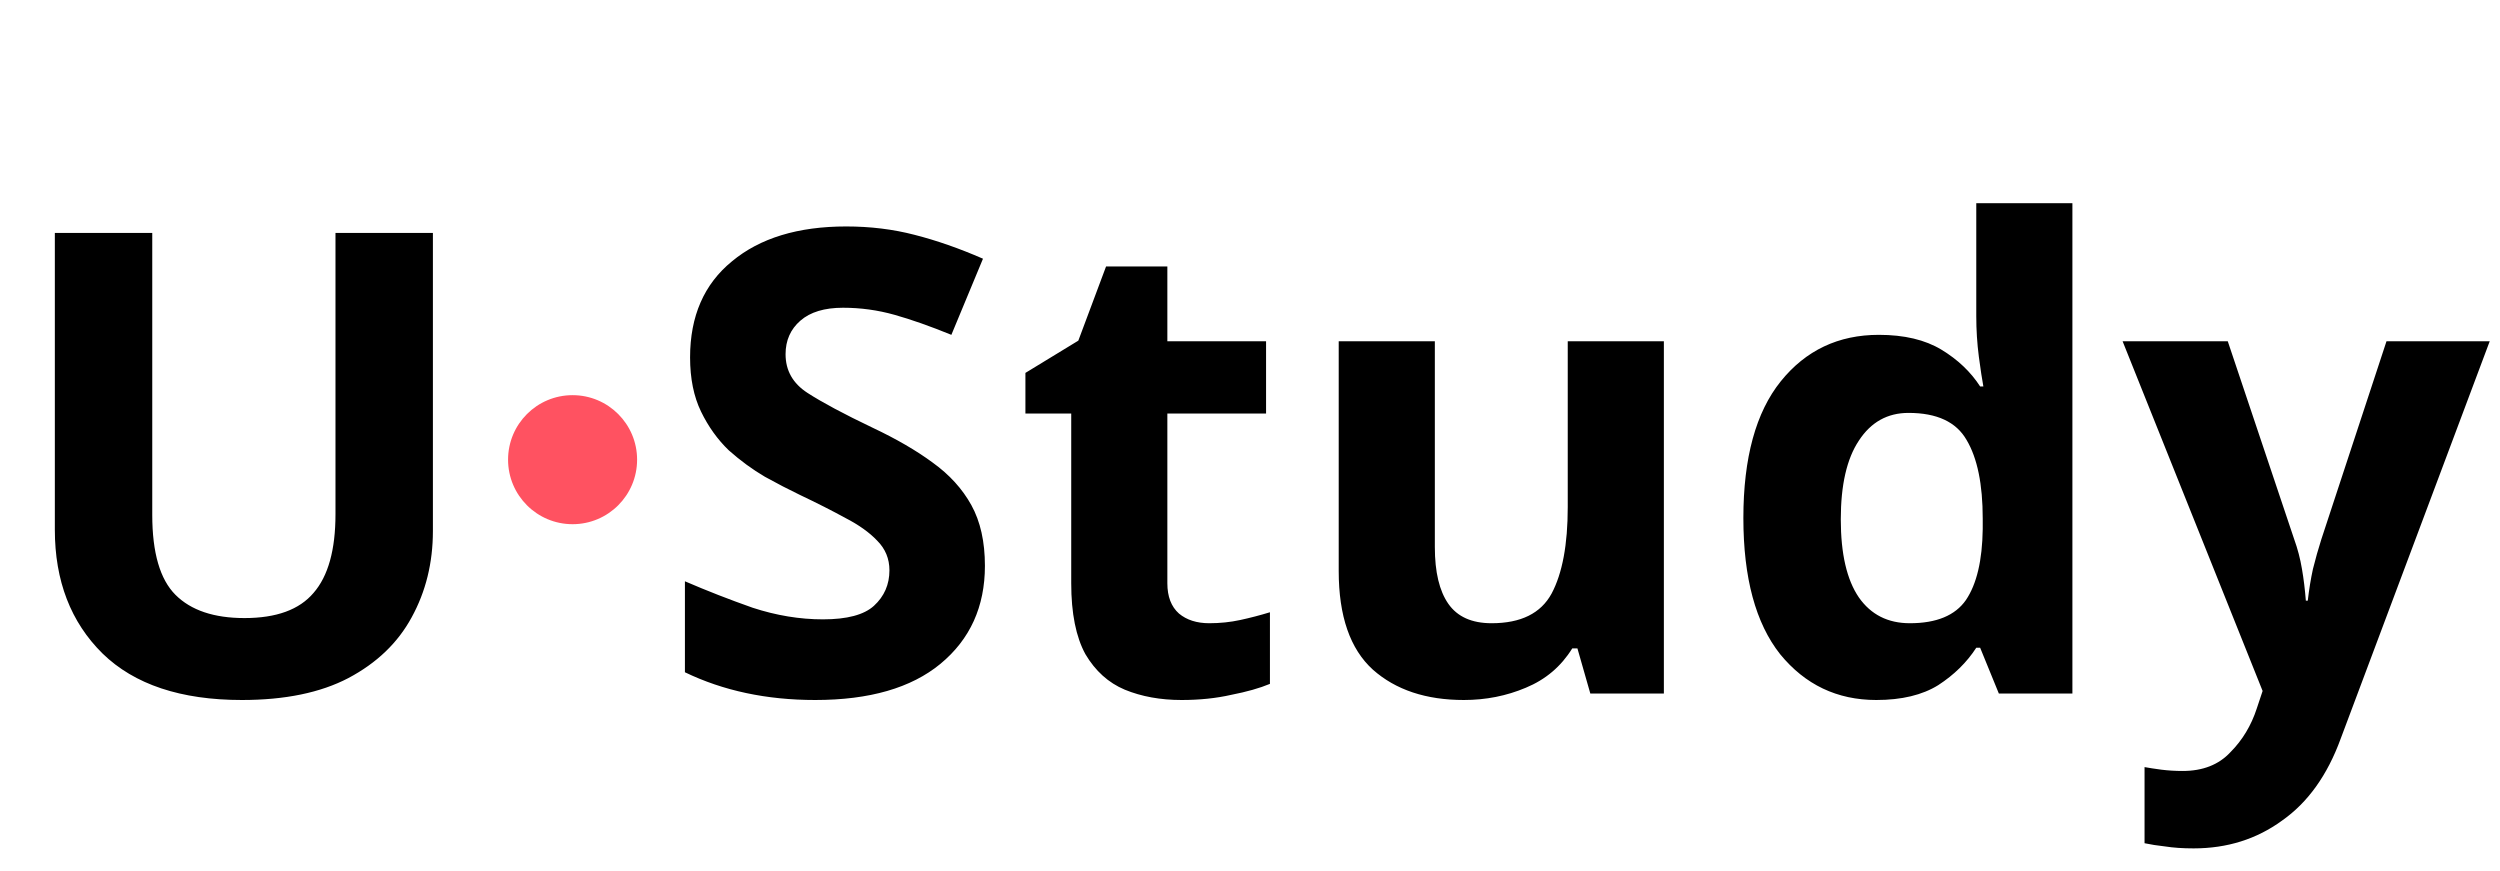 <svg width="155" height="54" viewBox="0 0 155 54" fill="none" xmlns="http://www.w3.org/2000/svg">
<path d="M26.84 32.92C26.84 34.893 26.4 36.68 25.52 38.28C24.667 39.853 23.36 41.107 21.6 42.04C19.867 42.947 17.667 43.4 15 43.4C11.213 43.4 8.333 42.44 6.36 40.52C4.387 38.573 3.4 36.013 3.4 32.84V14.44H9.44V31.92C9.44 34.267 9.92 35.92 10.88 36.88C11.84 37.84 13.267 38.32 15.16 38.32C17.133 38.32 18.56 37.8 19.44 36.76C20.347 35.72 20.8 34.093 20.8 31.88V14.44H26.84V32.92ZM61.065 35.08C61.065 37.613 60.145 39.64 58.305 41.16C56.492 42.653 53.905 43.4 50.545 43.4C47.532 43.4 44.838 42.827 42.465 41.68V36.04C43.825 36.627 45.225 37.173 46.665 37.68C48.132 38.16 49.585 38.4 51.025 38.4C52.518 38.4 53.572 38.12 54.185 37.56C54.825 36.973 55.145 36.24 55.145 35.36C55.145 34.64 54.892 34.027 54.385 33.52C53.905 33.013 53.252 32.547 52.425 32.12C51.598 31.667 50.652 31.187 49.585 30.68C48.918 30.36 48.198 29.987 47.425 29.56C46.652 29.107 45.905 28.56 45.185 27.92C44.492 27.253 43.918 26.453 43.465 25.52C43.012 24.587 42.785 23.467 42.785 22.16C42.785 19.6 43.652 17.613 45.385 16.2C47.118 14.76 49.478 14.04 52.465 14.04C53.958 14.04 55.372 14.213 56.705 14.56C58.065 14.907 59.478 15.4 60.945 16.04L58.985 20.76C57.678 20.227 56.505 19.813 55.465 19.52C54.425 19.227 53.358 19.08 52.265 19.08C51.118 19.08 50.238 19.347 49.625 19.88C49.012 20.413 48.705 21.107 48.705 21.96C48.705 22.973 49.158 23.773 50.065 24.36C50.972 24.947 52.318 25.667 54.105 26.52C55.572 27.213 56.812 27.933 57.825 28.68C58.865 29.427 59.665 30.307 60.225 31.32C60.785 32.333 61.065 33.587 61.065 35.08ZM74.976 38.64C75.643 38.64 76.283 38.573 76.896 38.44C77.51 38.307 78.123 38.147 78.736 37.96V42.4C78.096 42.667 77.296 42.893 76.336 43.08C75.403 43.293 74.376 43.4 73.256 43.4C71.95 43.4 70.776 43.187 69.736 42.76C68.723 42.333 67.91 41.6 67.296 40.56C66.71 39.493 66.416 38.027 66.416 36.16V25.64H63.576V23.12L66.856 21.12L68.576 16.52H72.376V21.16H78.496V25.64H72.376V36.16C72.376 36.987 72.616 37.613 73.096 38.04C73.576 38.44 74.203 38.64 74.976 38.64ZM103.16 21.16V43H98.6L97.8 40.2H97.48C96.787 41.32 95.827 42.133 94.6 42.64C93.4 43.147 92.12 43.4 90.76 43.4C88.413 43.4 86.533 42.773 85.12 41.52C83.707 40.24 83 38.2 83 35.4V21.16H88.96V33.92C88.96 35.467 89.24 36.64 89.8 37.44C90.36 38.24 91.253 38.64 92.48 38.64C94.293 38.64 95.533 38.027 96.2 36.8C96.867 35.547 97.2 33.76 97.2 31.44V21.16H103.16ZM116.329 43.4C113.902 43.4 111.916 42.453 110.369 40.56C108.849 38.64 108.089 35.827 108.089 32.12C108.089 28.387 108.862 25.56 110.409 23.64C111.956 21.72 113.982 20.76 116.489 20.76C118.062 20.76 119.356 21.067 120.369 21.68C121.382 22.293 122.182 23.053 122.769 23.96H122.969C122.889 23.533 122.796 22.92 122.689 22.12C122.582 21.293 122.529 20.453 122.529 19.6V12.6H128.489V43H123.929L122.769 40.16H122.529C121.942 41.067 121.156 41.84 120.169 42.48C119.182 43.093 117.902 43.4 116.329 43.4ZM118.409 38.64C120.062 38.64 121.222 38.16 121.889 37.2C122.556 36.213 122.902 34.747 122.929 32.8V32.16C122.929 30.027 122.596 28.4 121.929 27.28C121.289 26.16 120.089 25.6 118.329 25.6C117.022 25.6 115.996 26.173 115.249 27.32C114.502 28.44 114.129 30.067 114.129 32.2C114.129 34.333 114.502 35.947 115.249 37.04C115.996 38.107 117.049 38.64 118.409 38.64ZM131.602 21.16H138.122L142.242 33.44C142.455 34.027 142.615 34.64 142.722 35.28C142.828 35.893 142.908 36.547 142.962 37.24H143.082C143.162 36.547 143.268 35.893 143.402 35.28C143.562 34.64 143.735 34.027 143.922 33.44L147.962 21.16H154.362L145.122 45.8C144.295 48.067 143.082 49.76 141.482 50.88C139.908 52.027 138.082 52.6 136.002 52.6C135.335 52.6 134.748 52.56 134.242 52.48C133.762 52.427 133.335 52.36 132.962 52.28V47.56C133.255 47.613 133.602 47.667 134.002 47.72C134.428 47.773 134.868 47.8 135.322 47.8C136.575 47.8 137.562 47.413 138.282 46.64C139.028 45.893 139.575 44.987 139.922 43.92L140.282 42.84L131.602 21.16Z" fill="black"/>
<path d="M31.5 28.5C31.5 26.291 33.291 24.5 35.5 24.5C37.709 24.5 39.5 26.291 39.5 28.5C39.5 30.709 37.709 32.5 35.5 32.5C33.291 32.5 31.5 30.709 31.5 28.5Z" fill="#FF5261"/>
</svg>
